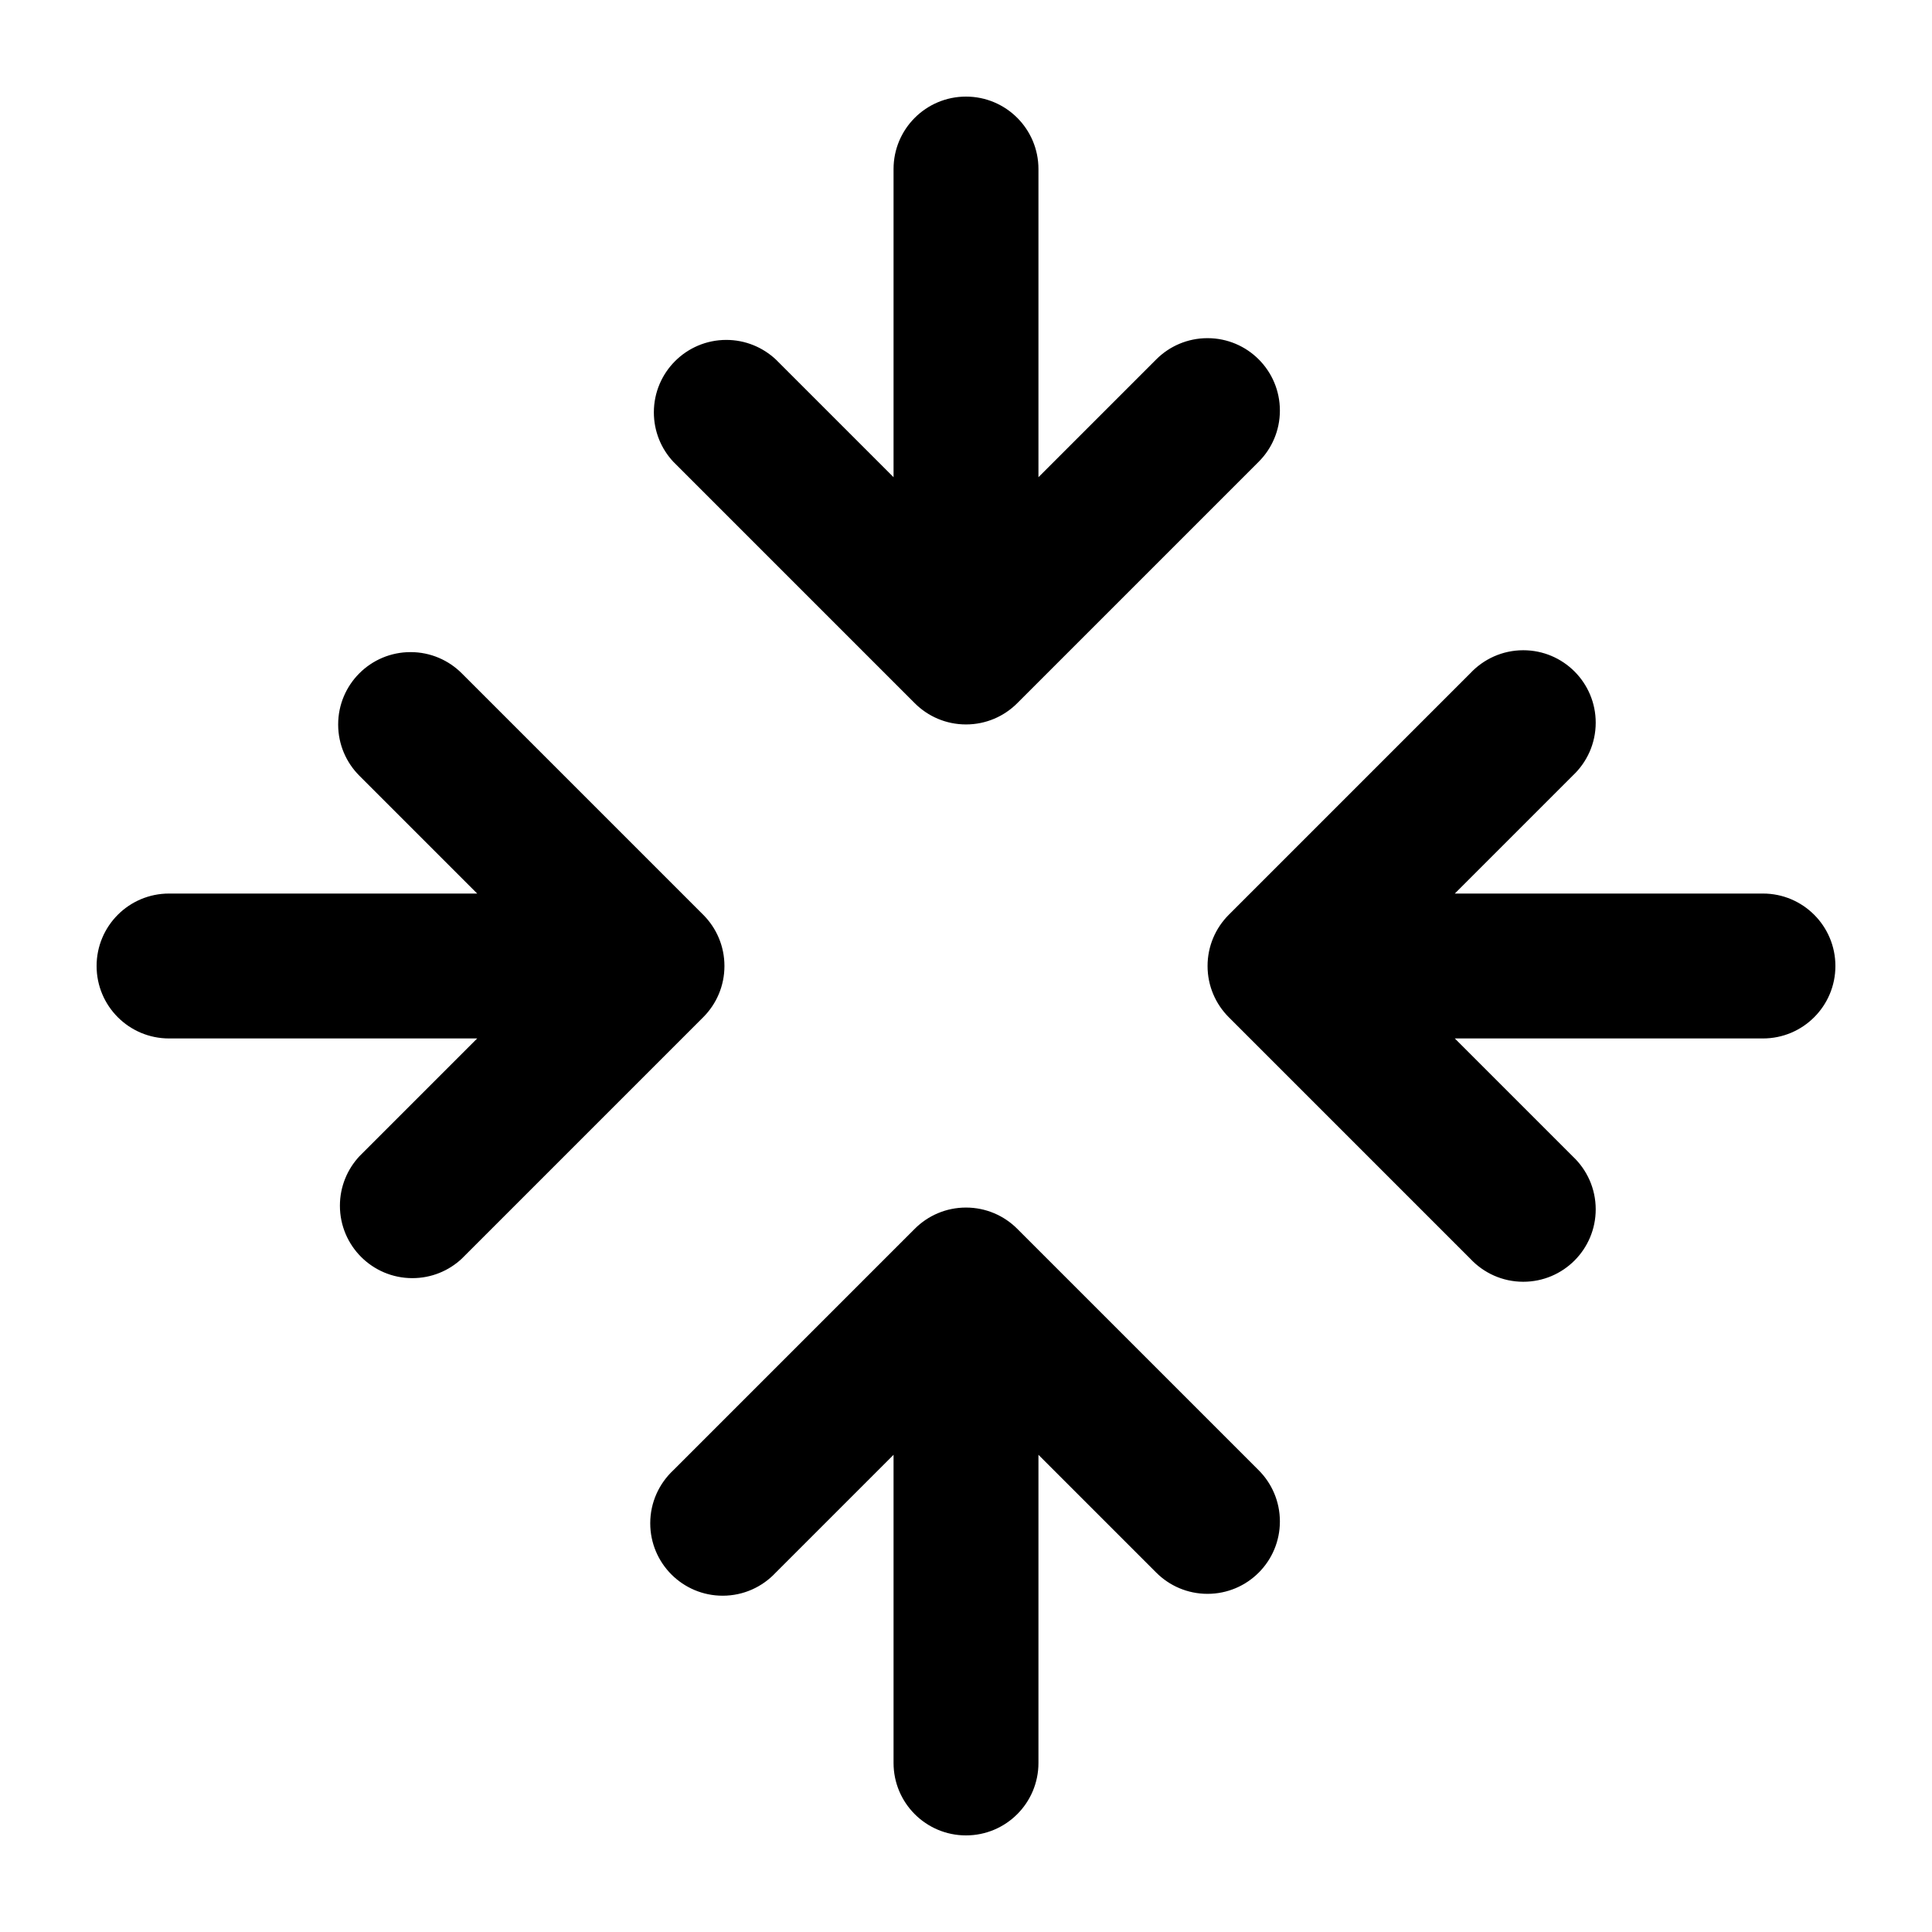 <!-- Generated by IcoMoon.io -->
<svg version="1.1" xmlns="http://www.w3.org/2000/svg" width="32" height="32" viewBox="0 0 32 32">
<title>arrow-move-inward-filled</title>
<path d="M20.848 5.952c0.217 0.217 0.351 0.517 0.351 0.848s-0.134 0.631-0.351 0.848v0l-4 4c-0.217 0.217-0.517 0.351-0.848 0.351s-0.631-0.134-0.848-0.351v0l-4-4c-0.2-0.214-0.322-0.502-0.322-0.818 0-0.663 0.537-1.2 1.2-1.2 0.316 0 0.604 0.123 0.819 0.323l-0.001-0.001 1.952 1.952v-5.104c0-0.663 0.537-1.2 1.2-1.2s1.2 0.537 1.2 1.2v0 5.104l1.952-1.952c0.217-0.217 0.517-0.351 0.848-0.351s0.631 0.134 0.848 0.351v0zM5.952 11.152c0.217-0.217 0.517-0.351 0.848-0.351s0.631 0.134 0.848 0.351v0l4 4c0.217 0.217 0.351 0.517 0.351 0.848s-0.134 0.631-0.351 0.848v0l-4 4c-0.214 0.2-0.502 0.322-0.818 0.322-0.663 0-1.2-0.537-1.2-1.2 0-0.316 0.123-0.604 0.323-0.819l-0.001 0.001 1.952-1.952h-5.104c-0.663 0-1.2-0.537-1.2-1.2s0.537-1.2 1.2-1.2v0h5.104l-1.952-1.952c-0.217-0.217-0.351-0.517-0.351-0.848s0.134-0.631 0.351-0.848v0zM24.352 11.152c0.22-0.235 0.532-0.382 0.878-0.382 0.663 0 1.2 0.537 1.2 1.2 0 0.346-0.147 0.658-0.381 0.877l-0.001 0.001-1.952 1.952h5.104c0.663 0 1.2 0.537 1.2 1.2s-0.537 1.2-1.2 1.2v0h-5.104l1.952 1.952c0.235 0.22 0.382 0.532 0.382 0.878 0 0.663-0.537 1.2-1.2 1.2-0.346 0-0.658-0.147-0.877-0.381l-0.001-0.001-4-4c-0.217-0.217-0.351-0.517-0.351-0.848s0.134-0.631 0.351-0.848v0l4-4zM20.848 26.048c0.217-0.217 0.351-0.517 0.351-0.848s-0.134-0.631-0.351-0.848v0l-4-4c-0.217-0.217-0.517-0.351-0.848-0.351s-0.631 0.134-0.848 0.351v0l-4 4c-0.235 0.22-0.382 0.532-0.382 0.878 0 0.663 0.537 1.2 1.2 1.2 0.346 0 0.658-0.147 0.877-0.381l0.001-0.001 1.952-1.952v5.104c0 0.663 0.537 1.2 1.2 1.2s1.2-0.537 1.2-1.2v0-5.104l1.952 1.952c0.217 0.217 0.517 0.351 0.848 0.351s0.631-0.134 0.848-0.351v0z"></path>
</svg>
